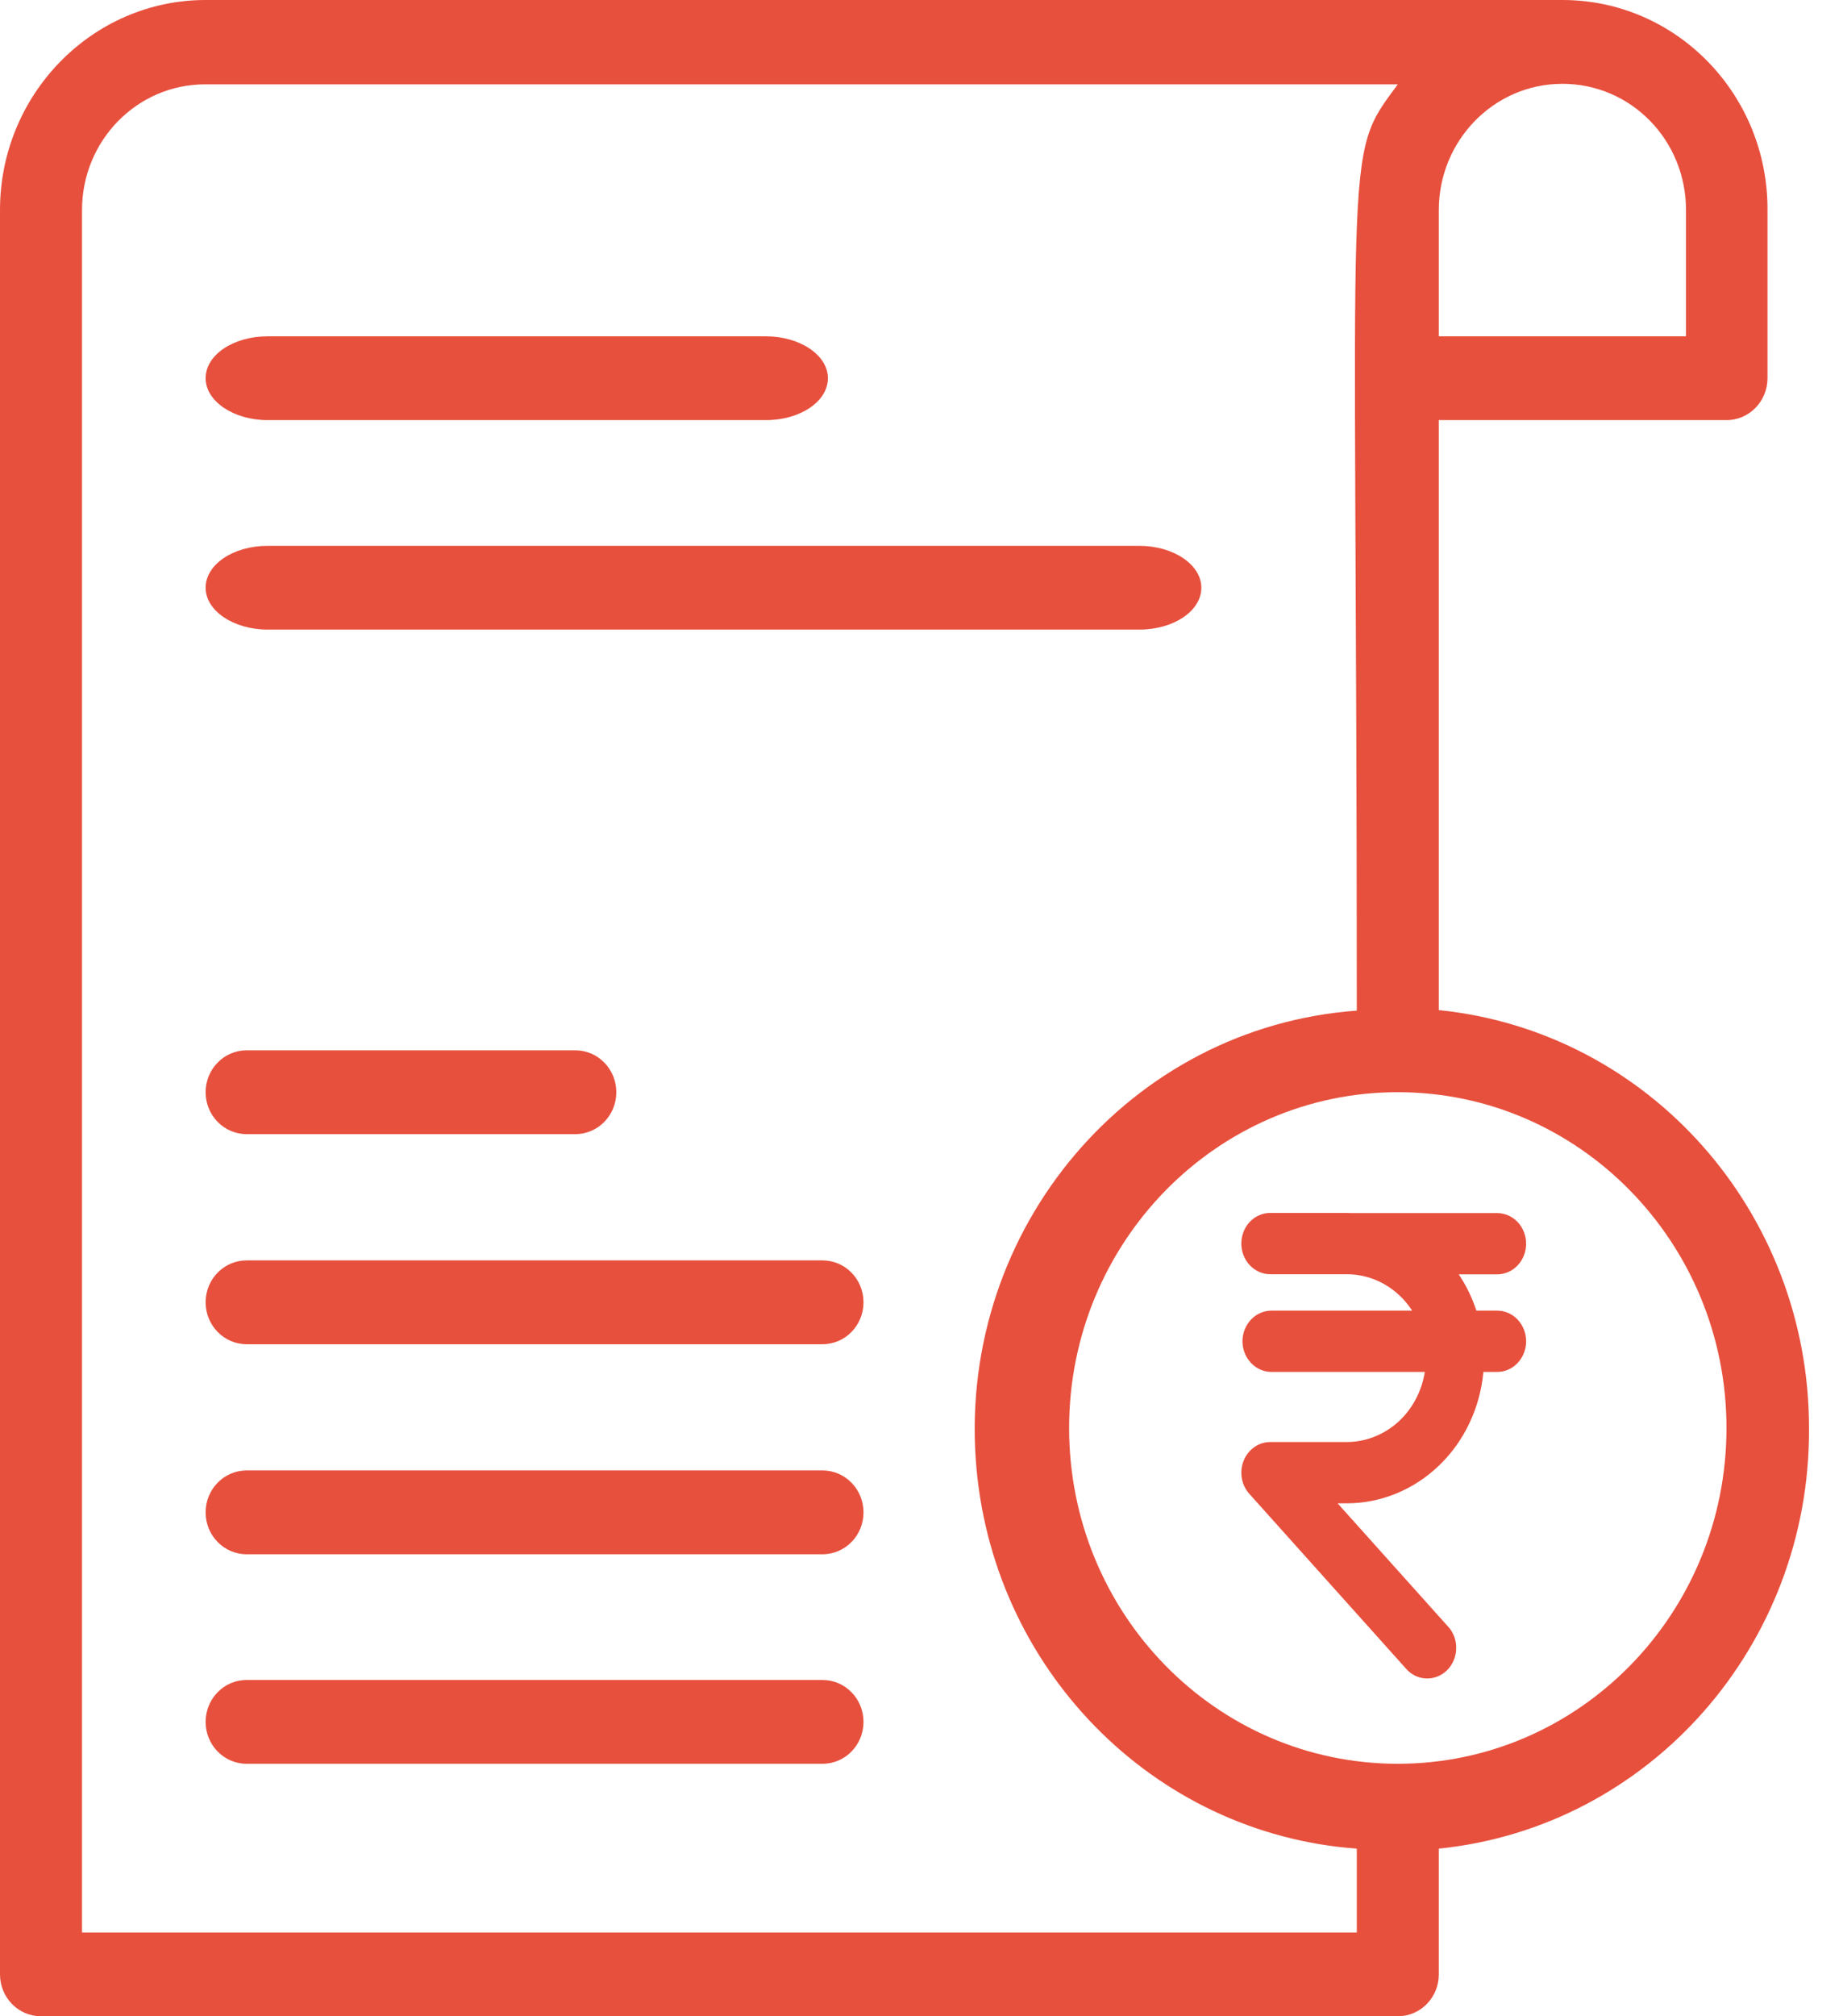 <svg width="32" height="35" viewBox="0 0 32 35" fill="none" xmlns="http://www.w3.org/2000/svg">
<path d="M14.281 25.525H4.282C3.889 25.525 3.57 25.851 3.57 26.253C3.57 26.655 3.889 26.98 4.282 26.98H14.281C14.675 26.98 14.993 26.655 14.993 26.253C14.993 25.851 14.675 25.525 14.281 25.525Z" fill="#E7503D"/>
<path d="M14.281 29.162H4.282C3.889 29.162 3.57 29.488 3.57 29.89C3.57 30.291 3.889 30.617 4.282 30.617H14.281C14.675 30.617 14.993 30.291 14.993 29.89C14.993 29.488 14.675 29.162 14.281 29.162Z" fill="#E7503D"/>
<path d="M14.281 21.879H4.282C3.889 21.879 3.57 22.204 3.57 22.606C3.57 23.008 3.889 23.334 4.282 23.334H14.281C14.675 23.334 14.993 23.008 14.993 22.606C14.993 22.204 14.675 21.879 14.281 21.879Z" fill="#E7503D"/>
<path d="M4.282 19.687H9.989C10.383 19.687 10.701 19.362 10.701 18.96C10.701 18.558 10.383 18.232 9.989 18.232H4.282C3.889 18.232 3.57 18.558 3.57 18.96C3.57 19.362 3.889 19.687 4.282 19.687Z" fill="#E7503D"/>
<path d="M19.782 9.475H4.648C4.048 9.475 3.57 9.8 3.57 10.202C3.57 10.604 4.058 10.929 4.648 10.929H19.782C20.381 10.929 20.859 10.604 20.859 10.202C20.859 9.8 20.372 9.475 19.782 9.475Z" fill="#E7503D"/>
<path d="M4.648 7.293H13.297C13.897 7.293 14.375 6.967 14.375 6.565C14.375 6.163 13.887 5.838 13.297 5.838H4.648C4.048 5.838 3.57 6.163 3.57 6.565C3.57 6.967 4.058 7.293 4.648 7.293Z" fill="#E7503D"/>
<path d="M31.41 24.788C31.41 21.046 28.637 17.907 24.982 17.534V7.293H29.977C30.37 7.293 30.689 6.967 30.689 6.565V3.646C30.698 1.637 29.105 0 27.128 0H3.57C1.602 0 0 1.637 0 3.646V34.273C0 34.675 0.319 35 0.712 35H24.27C24.663 35 24.982 34.675 24.982 34.273V32.09C28.646 31.717 31.429 28.559 31.41 24.798V24.788ZM29.274 3.646V5.838H24.982V3.646C24.982 2.441 25.938 1.455 27.128 1.455C28.318 1.455 29.274 2.431 29.274 3.646ZM1.424 33.536V3.646C1.424 2.441 2.38 1.464 3.561 1.464H24.27C23.295 2.785 23.558 2.192 23.558 17.543C19.622 17.83 16.661 21.314 16.942 25.334C17.195 28.951 20.016 31.832 23.558 32.09V33.545H1.424V33.536ZM24.27 30.617C21.112 30.617 18.563 28.004 18.563 24.788C18.563 21.572 21.121 18.959 24.27 18.959C27.418 18.959 29.977 21.572 29.977 24.788C29.977 28.013 27.418 30.617 24.27 30.617Z" fill="#E7503D"/>
<path d="M25.996 22.751H25.634C25.561 22.527 25.458 22.315 25.328 22.121H25.996C26.129 22.121 26.257 22.065 26.351 21.965C26.445 21.866 26.498 21.73 26.498 21.589C26.498 21.448 26.445 21.313 26.351 21.213C26.257 21.114 26.129 21.058 25.996 21.058H23.44C23.422 21.058 23.404 21.055 23.385 21.055H22.055C21.922 21.055 21.794 21.111 21.7 21.21C21.606 21.31 21.553 21.445 21.553 21.587C21.553 21.728 21.606 21.863 21.7 21.963C21.794 22.062 21.922 22.119 22.055 22.119H23.385C23.608 22.119 23.828 22.176 24.026 22.286C24.224 22.397 24.393 22.556 24.519 22.751H22.076C21.943 22.751 21.815 22.807 21.721 22.907C21.627 23.007 21.573 23.142 21.573 23.283C21.573 23.424 21.627 23.559 21.721 23.659C21.815 23.759 21.943 23.815 22.076 23.815H24.739C24.686 24.154 24.52 24.463 24.273 24.686C24.025 24.908 23.71 25.031 23.385 25.032H22.055C21.957 25.032 21.861 25.062 21.779 25.12C21.697 25.177 21.633 25.258 21.594 25.354C21.555 25.449 21.544 25.555 21.561 25.657C21.578 25.759 21.623 25.854 21.691 25.93L24.409 28.962C24.454 29.014 24.508 29.057 24.569 29.087C24.63 29.117 24.696 29.134 24.762 29.136C24.829 29.139 24.896 29.127 24.959 29.102C25.022 29.077 25.079 29.039 25.128 28.991C25.176 28.942 25.215 28.883 25.242 28.818C25.269 28.753 25.283 28.683 25.284 28.613C25.285 28.542 25.273 28.471 25.248 28.405C25.223 28.34 25.186 28.28 25.138 28.23L23.225 26.096H23.385C23.977 26.095 24.548 25.861 24.987 25.439C25.425 25.018 25.699 24.439 25.756 23.815H25.996C26.129 23.815 26.257 23.759 26.351 23.659C26.445 23.559 26.498 23.424 26.498 23.283C26.498 23.142 26.445 23.007 26.351 22.907C26.257 22.807 26.129 22.751 25.996 22.751Z" fill="#E7503D"/>
</svg>
